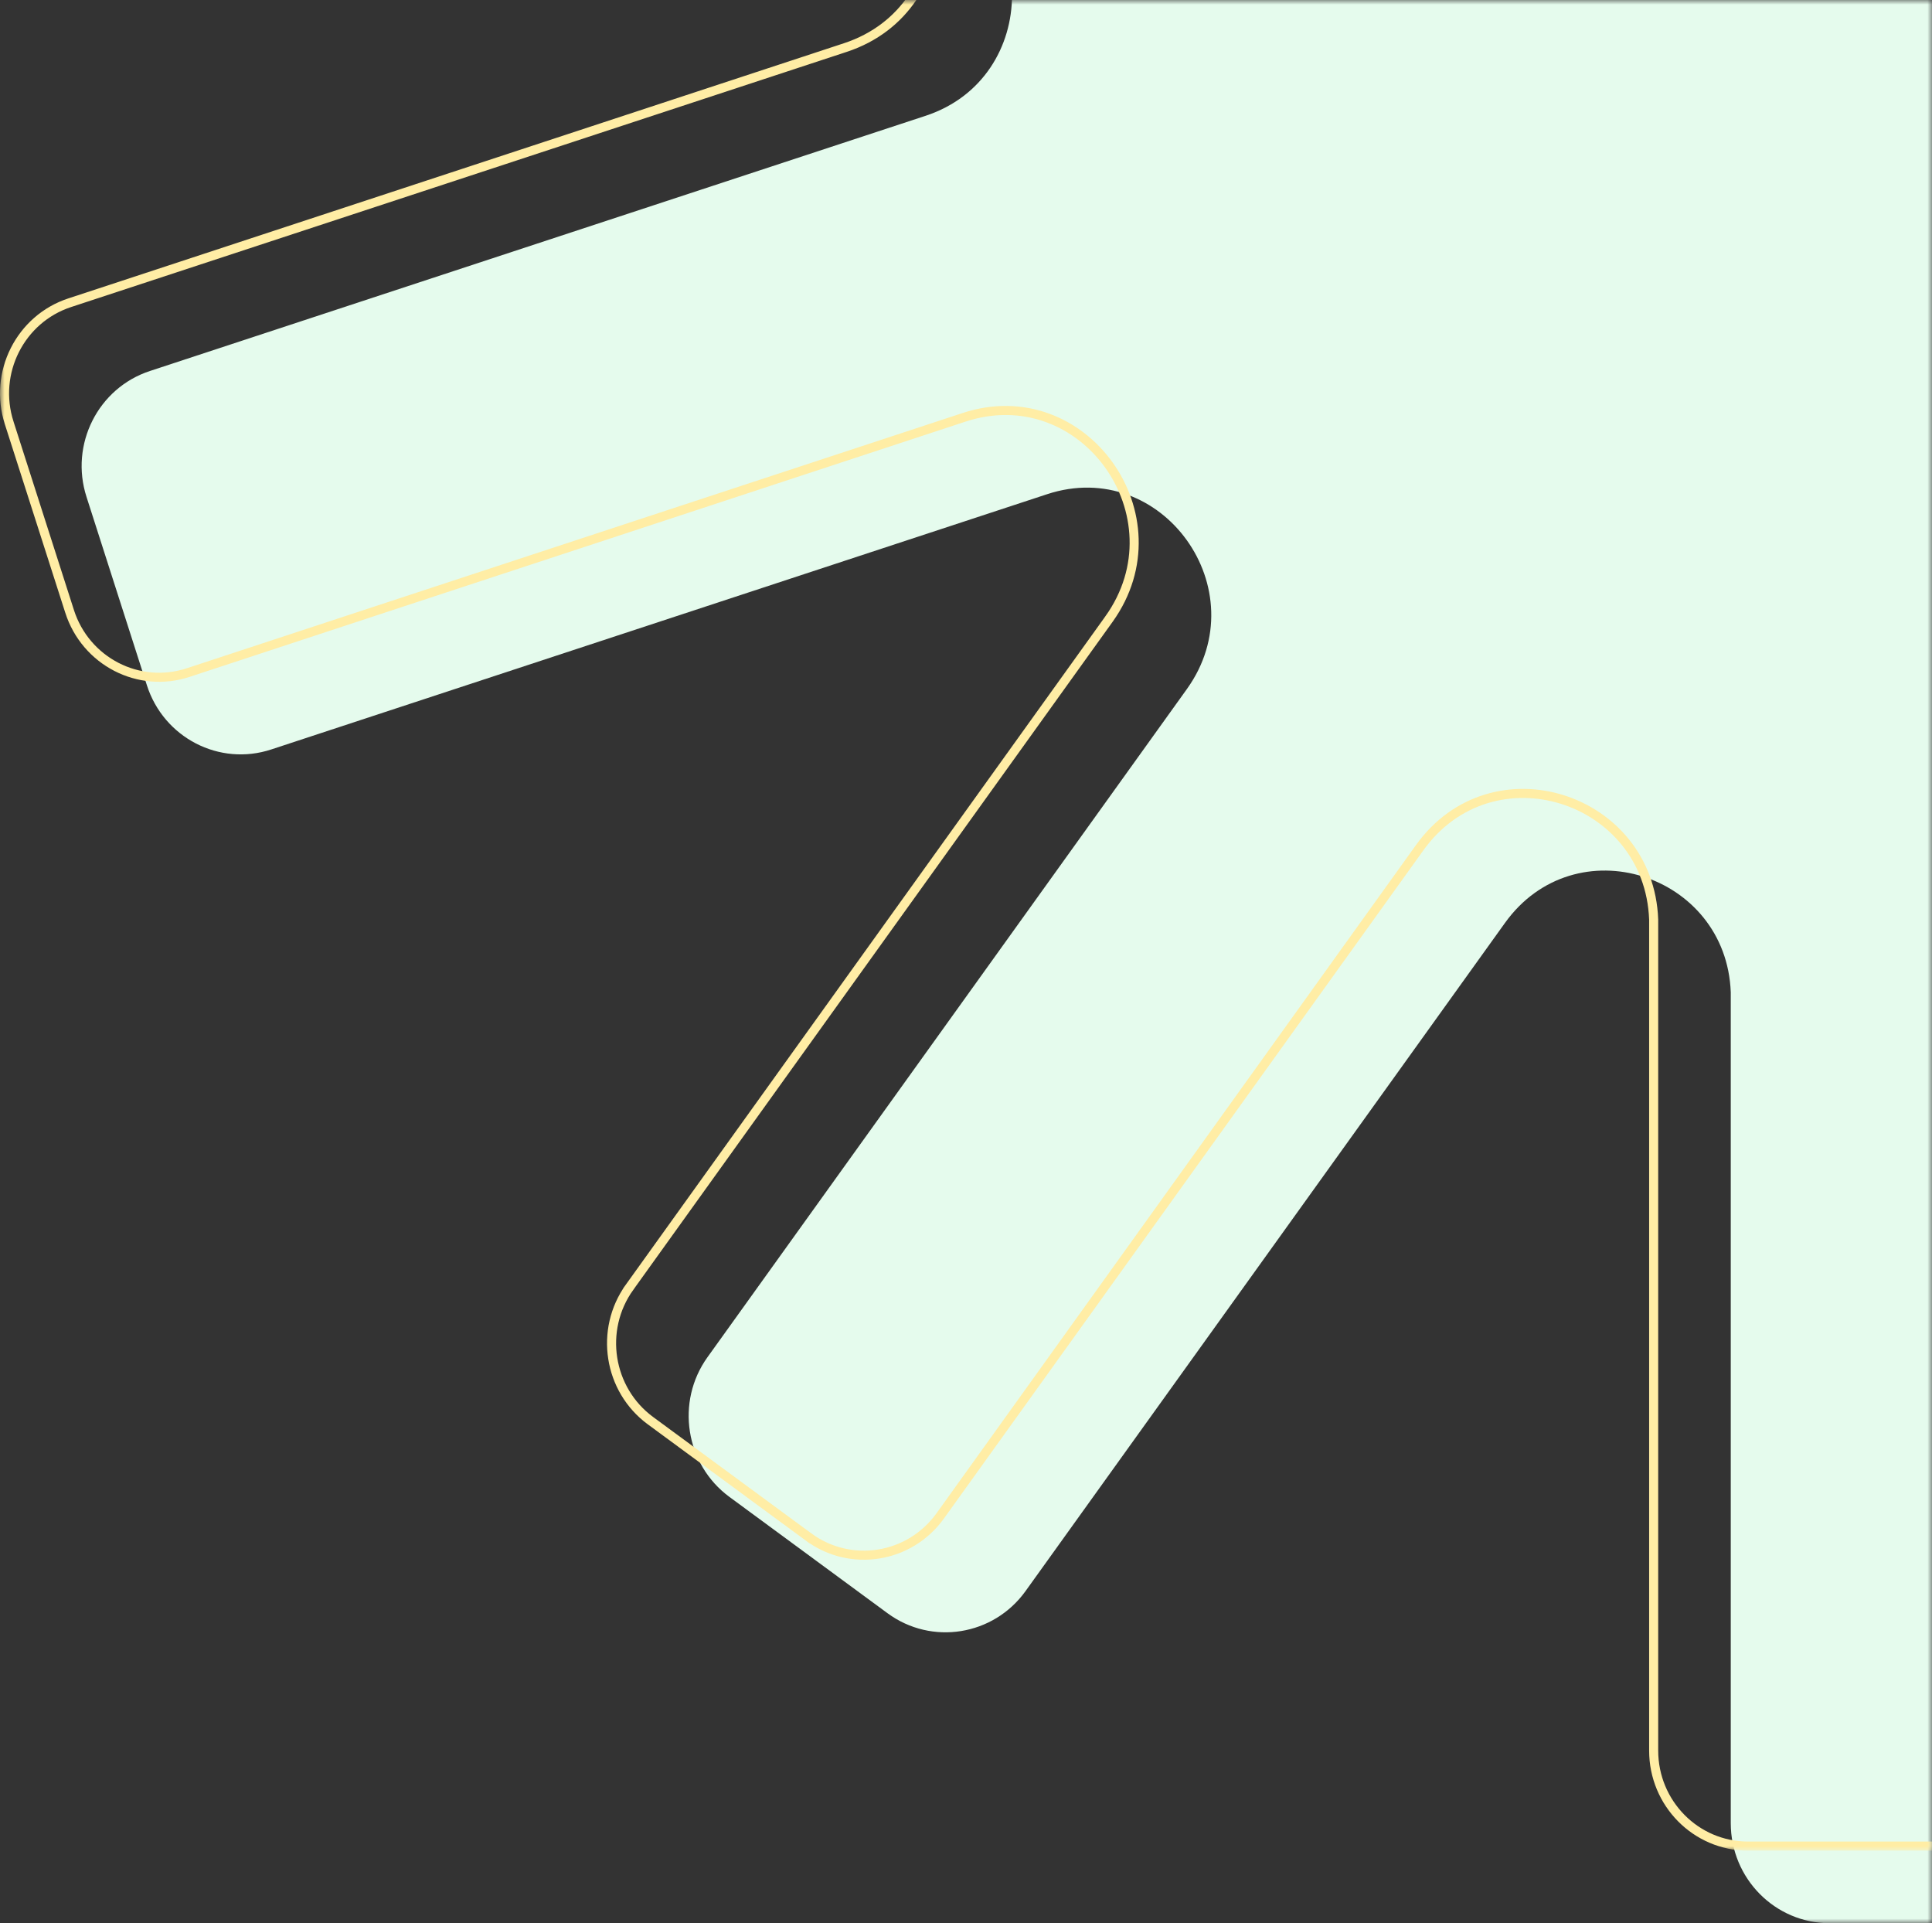 <svg width="213" height="212" viewBox="0 0 213 212" fill="none" xmlns="http://www.w3.org/2000/svg">
<rect x="0" y="0" width="213" height="212" fill="#333333" stroke="none"/>
<mask id="mask0_1254_1203" style="mask-type:alpha" maskUnits="userSpaceOnUse" x="0" y="0" width="213" height="212">
<rect width="213" height="212" fill="#D9D9D9"/>
</mask>
<g mask="url(#mask0_1254_1203)">
<path d="M408.44 40.876L322.914 12.743C310.224 8.562 310.224 -9.619 322.914 -13.8L408.44 -41.933C414.159 -43.806 417.299 -50.03 415.43 -55.82L408.776 -76.555C406.926 -82.344 400.777 -85.523 395.058 -83.631L309.532 -55.498C296.842 -51.317 286.282 -66.036 294.132 -76.971L346.987 -150.624C350.519 -155.543 349.435 -162.448 344.576 -166.024L327.138 -178.851C322.279 -182.427 315.457 -181.329 311.925 -176.41L259.07 -102.758C251.332 -91.974 234.66 -97.309 234.175 -110.382V-201.97C234.175 -208.062 229.296 -213 223.278 -213H201.691C195.673 -213 190.795 -208.062 190.795 -201.97V-110.382C190.309 -97.29 173.638 -91.974 165.9 -102.758L113.045 -176.391C109.513 -181.31 102.709 -182.408 97.831 -178.832L80.394 -166.005C75.534 -162.429 74.45 -155.543 77.983 -150.605L130.838 -76.952C138.688 -66.017 128.128 -51.298 115.437 -55.479L29.912 -83.612C24.193 -85.485 18.044 -82.325 16.194 -76.536L9.54 -55.801C7.69 -50.011 10.811 -43.787 16.53 -41.914L102.055 -13.781C114.746 -9.6 114.746 8.581 102.055 12.762L16.53 40.895C10.811 42.768 7.671 48.992 9.54 54.782L16.194 75.536C18.044 81.325 24.193 84.504 29.912 82.612L115.437 54.479C128.128 50.298 138.688 65.017 130.856 75.952L78.001 149.605C74.469 154.524 75.553 161.429 80.412 165.005L97.85 177.832C102.709 181.408 109.531 180.31 113.064 175.391L165.919 101.739C173.656 90.955 190.328 96.29 190.814 109.382V200.97C190.814 207.062 195.692 212 201.71 212H223.297C229.315 212 234.193 207.062 234.193 200.97V109.382C234.679 96.29 251.351 90.974 259.088 101.739L311.943 175.391C315.476 180.31 322.279 181.408 327.157 177.832L344.595 165.005C349.454 161.429 350.538 154.524 347.006 149.605L294.151 75.952C286.301 65.017 296.861 50.298 309.57 54.479L395.095 82.612C400.814 84.485 406.963 81.325 408.813 75.536L415.467 54.782C417.317 48.992 414.196 42.768 408.477 40.895L408.44 40.876Z" fill="#E5FBED"/>
</g>
<mask id="mask1_1254_1203" style="mask-type:alpha" maskUnits="userSpaceOnUse" x="0" y="0" width="213" height="204">
<rect width="213" height="204" fill="#D9D9D9"/>
</mask>
<g mask="url(#mask1_1254_1203)">
<path d="M313.914 -21.8L313.758 -22.275L399.283 -50.408L399.284 -50.408C404.738 -52.194 407.74 -58.135 405.954 -63.666L405.954 -63.667L399.3 -84.402L399.3 -84.403C397.533 -89.932 391.665 -92.959 386.215 -91.156L386.214 -91.156L300.689 -63.023C287.516 -58.683 276.608 -73.954 284.726 -85.263L337.581 -158.915L337.987 -158.624L337.581 -158.915C340.954 -163.613 339.918 -170.208 335.28 -173.621L317.842 -186.448L318.138 -186.851L317.842 -186.448C313.209 -189.858 306.702 -188.813 303.331 -184.119L250.476 -110.467C242.449 -99.279 225.178 -104.834 224.675 -118.364L224.675 -118.373V-118.382V-209.97C224.675 -215.792 220.015 -220.5 214.278 -220.5H192.691C186.955 -220.5 182.295 -215.792 182.295 -209.97V-118.382V-118.373L182.295 -118.364C181.792 -104.815 164.52 -99.28 156.494 -110.467L103.639 -184.1C103.639 -184.1 103.639 -184.1 103.639 -184.1C100.268 -188.794 93.779 -189.839 89.127 -186.429L71.69 -173.602C67.052 -170.19 66.015 -163.613 69.389 -158.896L122.244 -85.244C130.362 -73.935 119.454 -58.664 106.281 -63.004C106.281 -63.004 106.281 -63.004 106.281 -63.004L20.756 -91.137C15.304 -92.922 9.437 -89.912 7.67 -84.384L7.67 -84.383L1.016 -63.648C-0.752 -58.115 2.234 -52.175 7.686 -50.389L7.686 -50.389L93.212 -22.256L93.212 -22.256C106.36 -17.924 106.36 0.905 93.212 5.237L93.212 5.237L7.686 33.37L7.686 33.37C2.232 35.156 -0.77 41.097 1.016 46.628L1.016 46.629L7.67 67.383L7.67 67.384C9.437 72.913 15.305 75.94 20.755 74.137L20.756 74.137L106.281 46.004C106.281 46.004 106.281 46.004 106.281 46.004C119.454 41.664 130.362 56.935 122.263 68.243L122.263 68.244L69.407 141.896L69.001 141.605L69.407 141.896C66.034 146.594 67.071 153.189 71.709 156.602L89.146 169.429L88.85 169.832L89.146 169.429C93.78 172.839 100.286 171.794 103.658 167.1L156.513 93.448C164.54 82.26 181.811 87.816 182.314 101.364L182.314 101.373V101.382V192.97C182.314 198.792 186.974 203.5 192.71 203.5H214.297C220.033 203.5 224.693 198.792 224.693 192.97V101.382V101.373L224.694 101.364C225.196 87.815 242.468 82.28 250.494 93.447L250.494 93.448L303.35 167.1C306.72 171.794 313.208 172.839 317.861 169.429L313.914 -21.8ZM313.914 -21.8L313.758 -22.275C300.609 -17.943 300.609 0.886 313.758 5.218L313.914 4.743M313.914 -21.8V4.743M313.914 4.743L313.758 5.218L399.248 33.339L399.251 33.341L399.285 33.358L399.321 33.37C404.773 35.156 407.759 41.096 405.991 46.629C405.991 46.629 405.991 46.629 405.991 46.63L399.337 67.383L399.337 67.384M313.914 4.743L399.337 67.384M399.337 67.384C397.57 72.912 391.704 75.922 386.251 74.137L399.337 67.384ZM335.298 156.602L317.861 169.429L386.251 74.137L300.726 46.004C287.536 41.665 276.626 56.934 284.744 68.244L337.6 141.896L338.006 141.605L337.6 141.896C340.973 146.594 339.936 153.189 335.298 156.602Z" stroke="#FFEDA5"/>
</g>
</svg>

